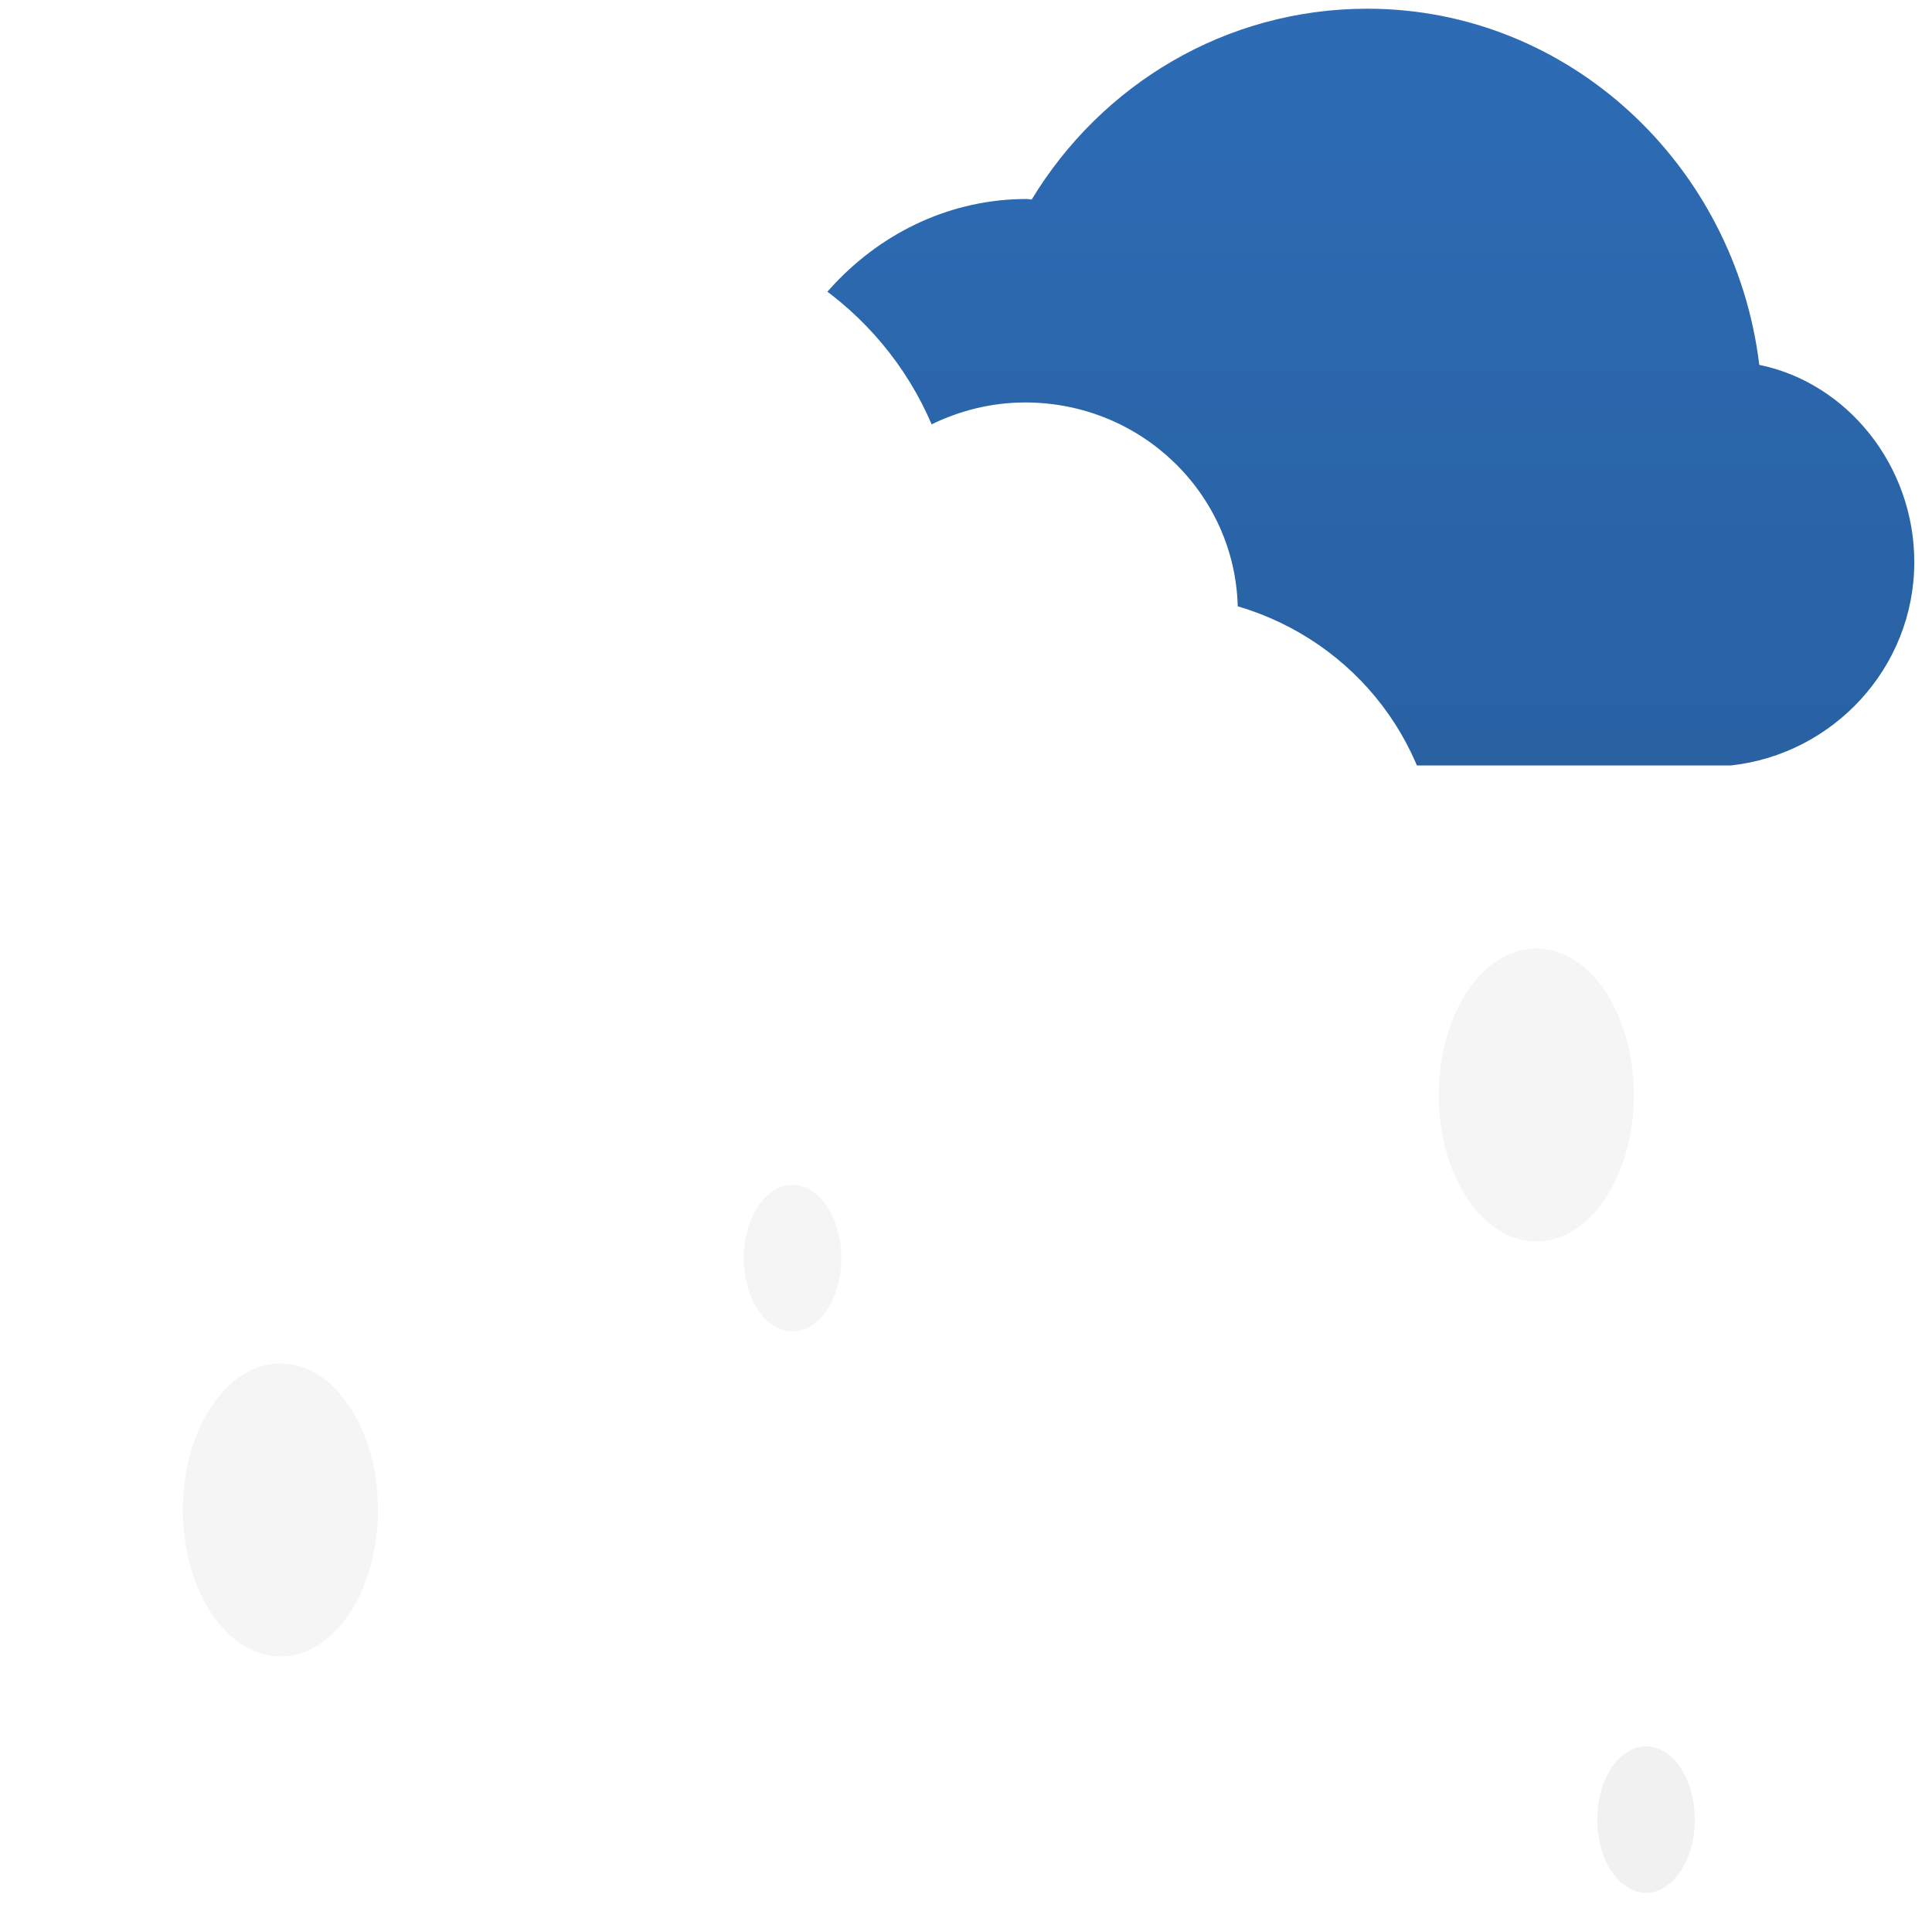 <svg width="94" height="93" viewBox="0 0 94 93" fill="none" xmlns="http://www.w3.org/2000/svg">
<g clip-path="url(#clip0_0_21)">
<path fill-rule="evenodd" clip-rule="evenodd" d="M49.186 37.244H84.219C89.184 36.703 93.138 32.498 93.138 27.345C93.138 22.678 89.896 18.632 85.596 17.754C84.418 8.027 76.334 0.424 66.529 0.424C59.633 0.424 53.589 4.114 50.197 9.708C50.114 9.706 50.03 9.683 49.946 9.683C42.675 9.683 36.781 16.008 36.781 23.463C36.781 30.657 42.269 36.703 49.186 37.244Z" fill="#2D6CB5"/>
<path fill-rule="evenodd" clip-rule="evenodd" d="M49.186 37.244H84.219C89.184 36.703 93.138 32.498 93.138 27.345C93.138 22.678 89.896 18.632 85.596 17.754C84.418 8.027 76.334 0.424 66.529 0.424C59.633 0.424 53.589 4.114 50.197 9.708C50.114 9.706 50.03 9.683 49.946 9.683C42.675 9.683 36.781 16.008 36.781 23.463C36.781 30.657 42.269 36.703 49.186 37.244Z" fill="url(#paint0_linear_0_21)" fill-opacity="0.2"/>
<g filter="url(#filter0_d_0_21)">
<path fill-rule="evenodd" clip-rule="evenodd" d="M16.53 52.091H56.632C64 52.091 70.001 45.902 70.001 38.547C70.001 32.358 65.938 27.186 60.222 25.501C60.071 19.986 55.504 15.583 49.879 15.583C48.244 15.583 46.703 15.98 45.328 16.646C42.895 10.949 37.186 6.957 30.529 6.957C23.27 6.957 17.14 11.716 15.155 18.243C6.575 19.266 0 26.373 0 35.117C0 44.278 7.126 52.091 16.53 52.091Z" fill="white"/>
</g>
<ellipse cx="74.748" cy="53.279" rx="4.746" ry="7.126" fill="#F5F5F5"/>
<ellipse cx="13.645" cy="73.47" rx="4.746" ry="7.126" fill="#F5F5F5"/>
<ellipse cx="38.56" cy="61.217" rx="2.373" ry="3.563" fill="#F5F5F5"/>
<ellipse cx="80.087" cy="88.535" rx="2.373" ry="3.563" fill="#F1F1F1"/>
</g>
<defs>
<filter id="filter0_d_0_21" x="-10" y="0.957" width="90.001" height="65.134" filterUnits="userSpaceOnUse" color-interpolation-filters="sRGB">
<feFlood flood-opacity="0" result="BackgroundImageFix"/>
<feColorMatrix in="SourceAlpha" type="matrix" values="0 0 0 0 0 0 0 0 0 0 0 0 0 0 0 0 0 0 127 0" result="hardAlpha"/>
<feOffset dy="4"/>
<feGaussianBlur stdDeviation="5"/>
<feColorMatrix type="matrix" values="0 0 0 0 0 0 0 0 0 0 0 0 0 0 0 0 0 0 0.14 0"/>
<feBlend mode="normal" in2="BackgroundImageFix" result="effect1_dropShadow_0_21"/>
<feBlend mode="normal" in="SourceGraphic" in2="effect1_dropShadow_0_21" result="shape"/>
</filter>
<linearGradient id="paint0_linear_0_21" x1="36.781" y1="0.424" x2="36.781" y2="37.244" gradientUnits="userSpaceOnUse">
<stop stop-opacity="0.01"/>
<stop offset="1" stop-opacity="0.5"/>
</linearGradient>
<clipPath id="clip0_0_21">
<rect width="94" height="92" fill="white" transform="translate(0 0.424)"/>
</clipPath>
</defs>
</svg>

